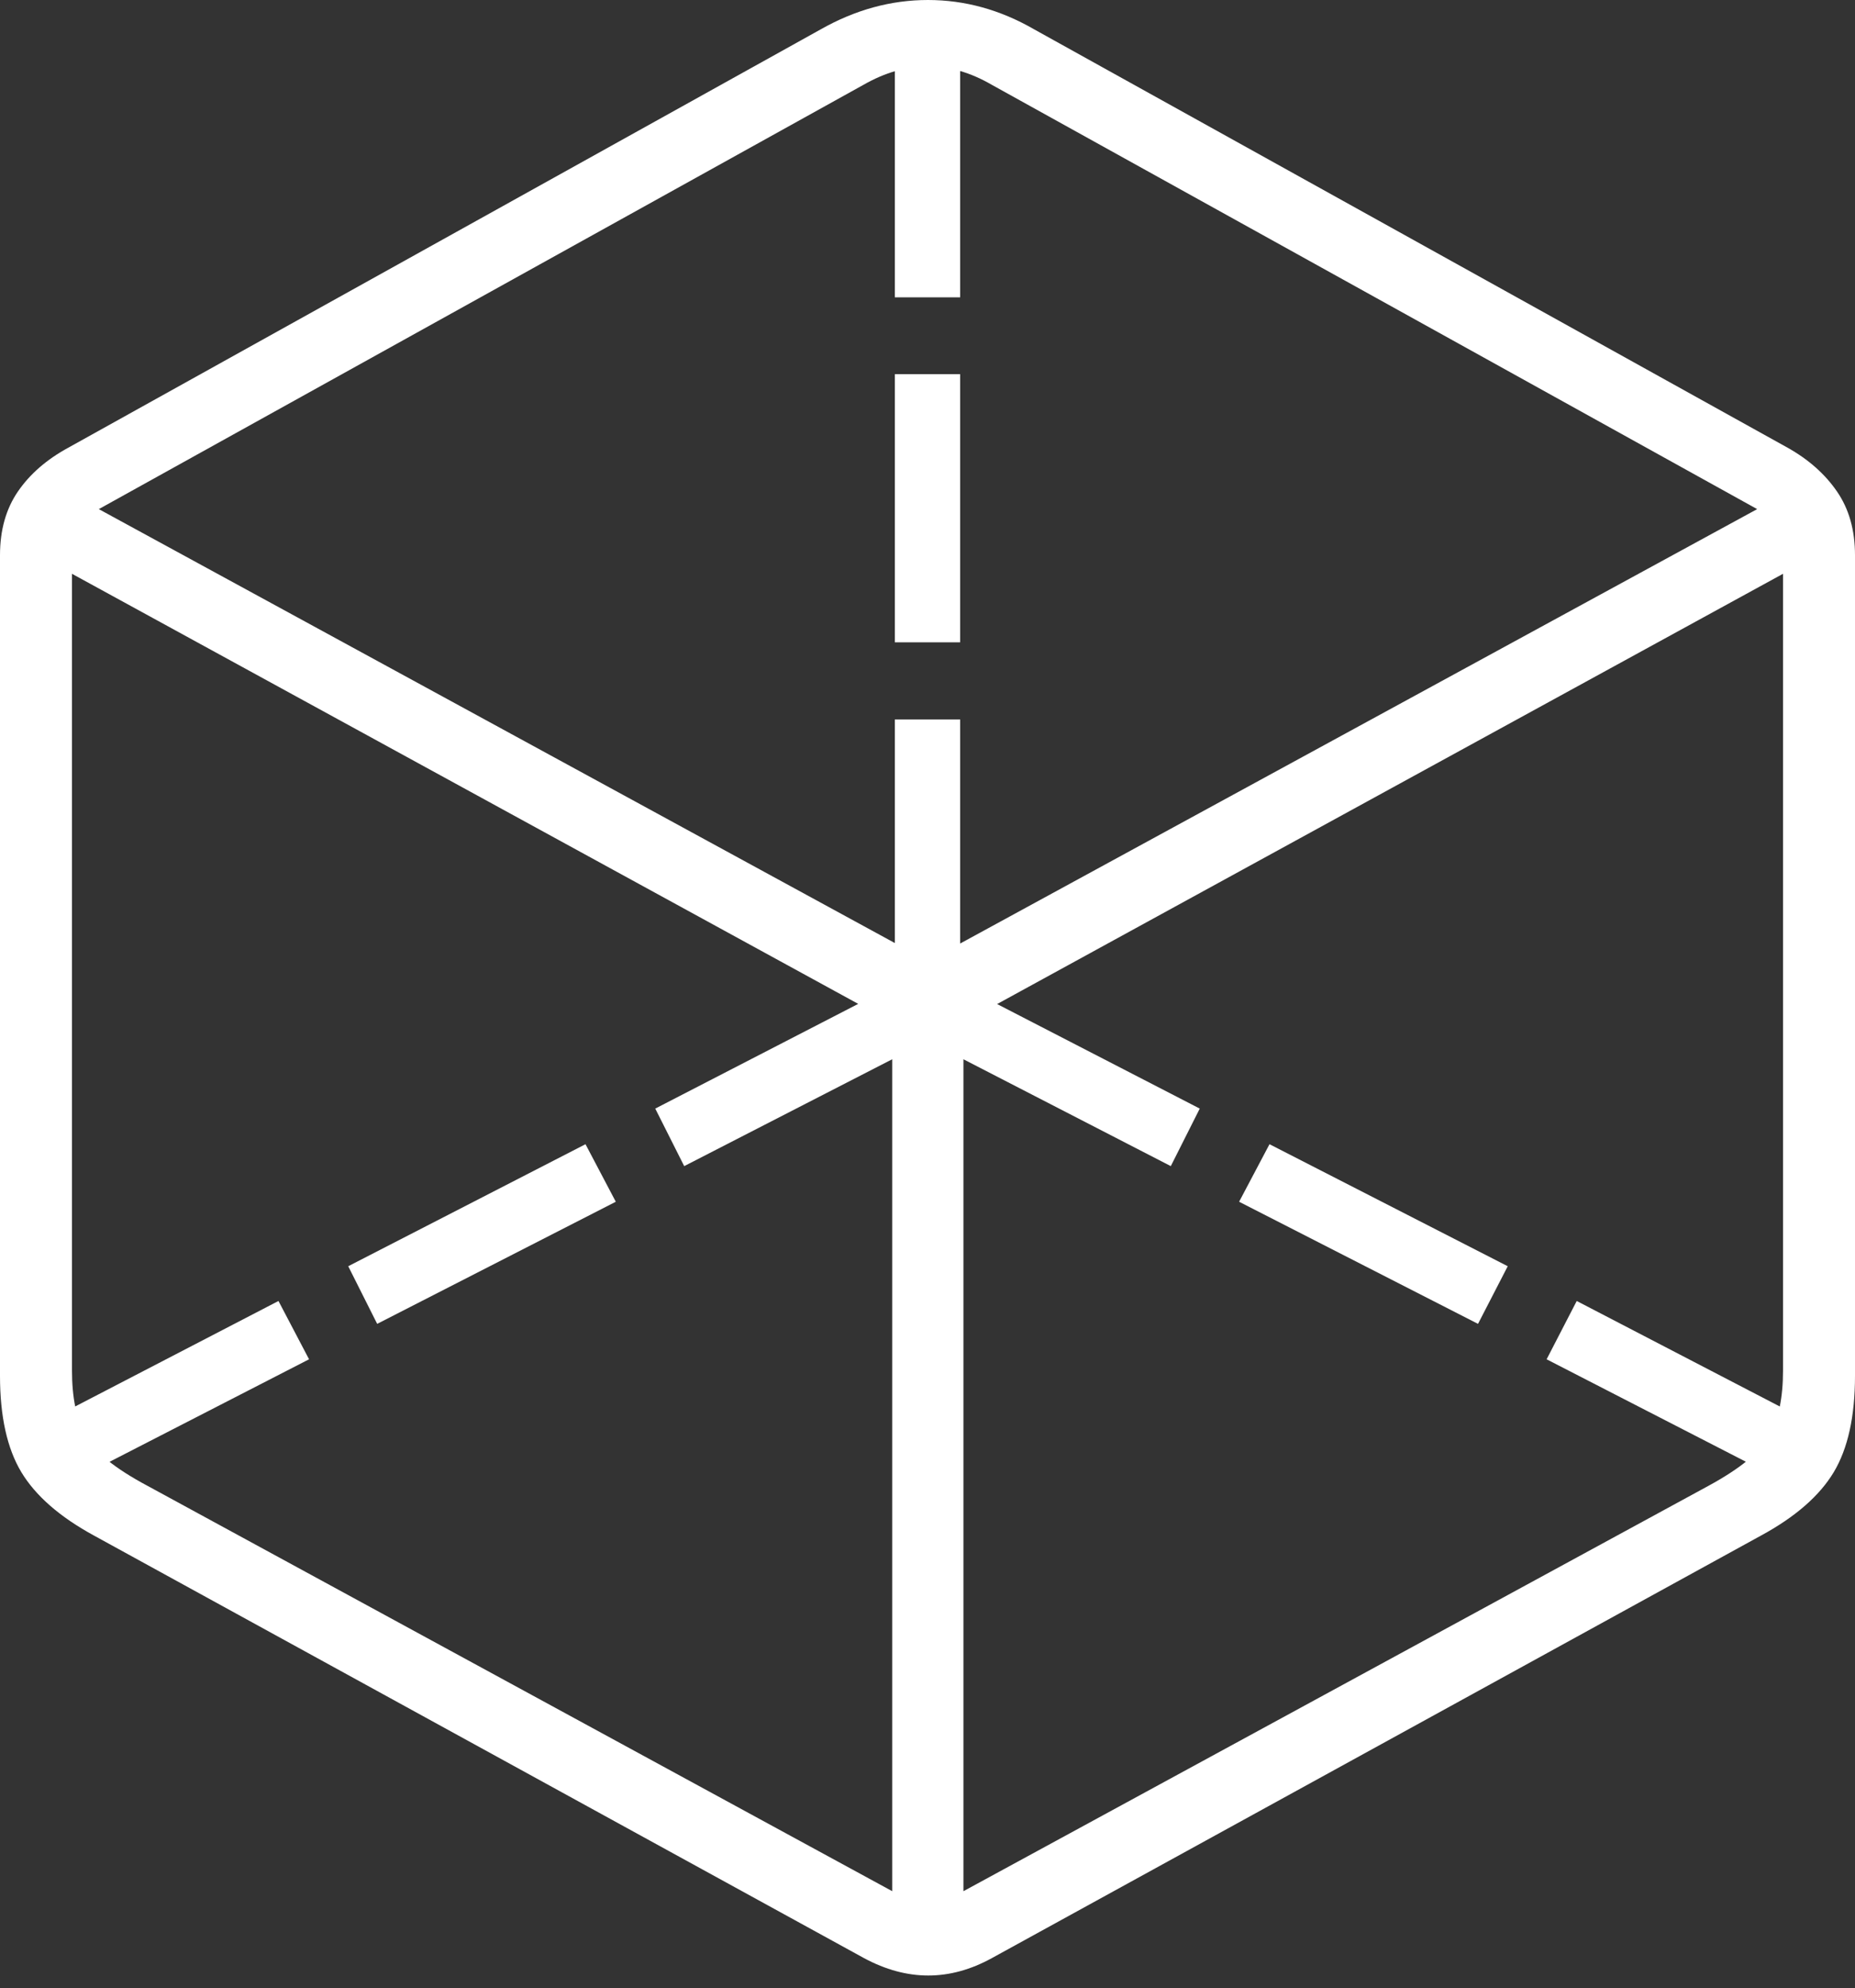 <?xml version="1.0" encoding="UTF-8"?>
<!--Generator: Apple Native CoreSVG 175-->
<!DOCTYPE svg
PUBLIC "-//W3C//DTD SVG 1.1//EN"
       "http://www.w3.org/Graphics/SVG/1.1/DTD/svg11.dtd">
<svg version="1.1" xmlns="http://www.w3.org/2000/svg" xmlns:xlink="http://www.w3.org/1999/xlink" width="19.225" height="20.597">
 <rect width="100%" height="100%" fill="#333333" stroke="none"/>
 <g>
  <rect height="20.597" opacity="0" width="19.225" x="0" y="0"/>
  <path d="M9.274 3.08L9.951 3.08L9.951 0.422L9.274 0.422ZM9.274 6.654L9.951 6.654L9.951 3.876L9.274 3.876ZM9.274 10.085L9.951 10.085L9.951 7.453L9.274 7.453ZM7.091 12.08L9.455 10.866L9.145 10.27L6.791 11.484ZM3.909 13.714L6.382 12.449L6.068 11.853L3.609 13.117ZM0.861 15.284L3.203 14.081L2.886 13.477L0.551 14.688ZM9.777 10.866L12.134 12.08L12.434 11.484L10.08 10.27ZM12.842 12.449L15.318 13.714L15.626 13.117L13.157 11.853ZM16.029 14.081L18.37 15.284L18.673 14.688L16.341 13.477ZM0.974 15.907L8.954 20.284Q9.624 20.645 10.28 20.284L18.251 15.907Q18.784 15.618 19.005 15.25Q19.225 14.882 19.225 14.252L19.225 5.751Q19.225 5.362 19.038 5.091Q18.852 4.82 18.525 4.637L10.718 0.304Q10.191 0 9.617 0Q9.043 0 8.506 0.304L0.709 4.637Q0.372 4.82 0.186 5.091Q0 5.362 0 5.751L0 14.252Q0 14.882 0.221 15.25Q0.443 15.618 0.974 15.907ZM1.529 15.392Q1.022 15.122 0.884 14.87Q0.746 14.618 0.746 14.196L0.746 5.944L9.247 10.592L9.247 19.591ZM17.706 15.392L9.985 19.591L9.985 10.592L18.479 5.944L18.479 14.196Q18.479 14.618 18.341 14.87Q18.203 15.122 17.706 15.392ZM9.617 9.956L1.024 5.274L8.95 0.878Q9.62 0.496 10.278 0.878L18.211 5.274Z" fill="#ffffff"/>
 </g>
</svg>
